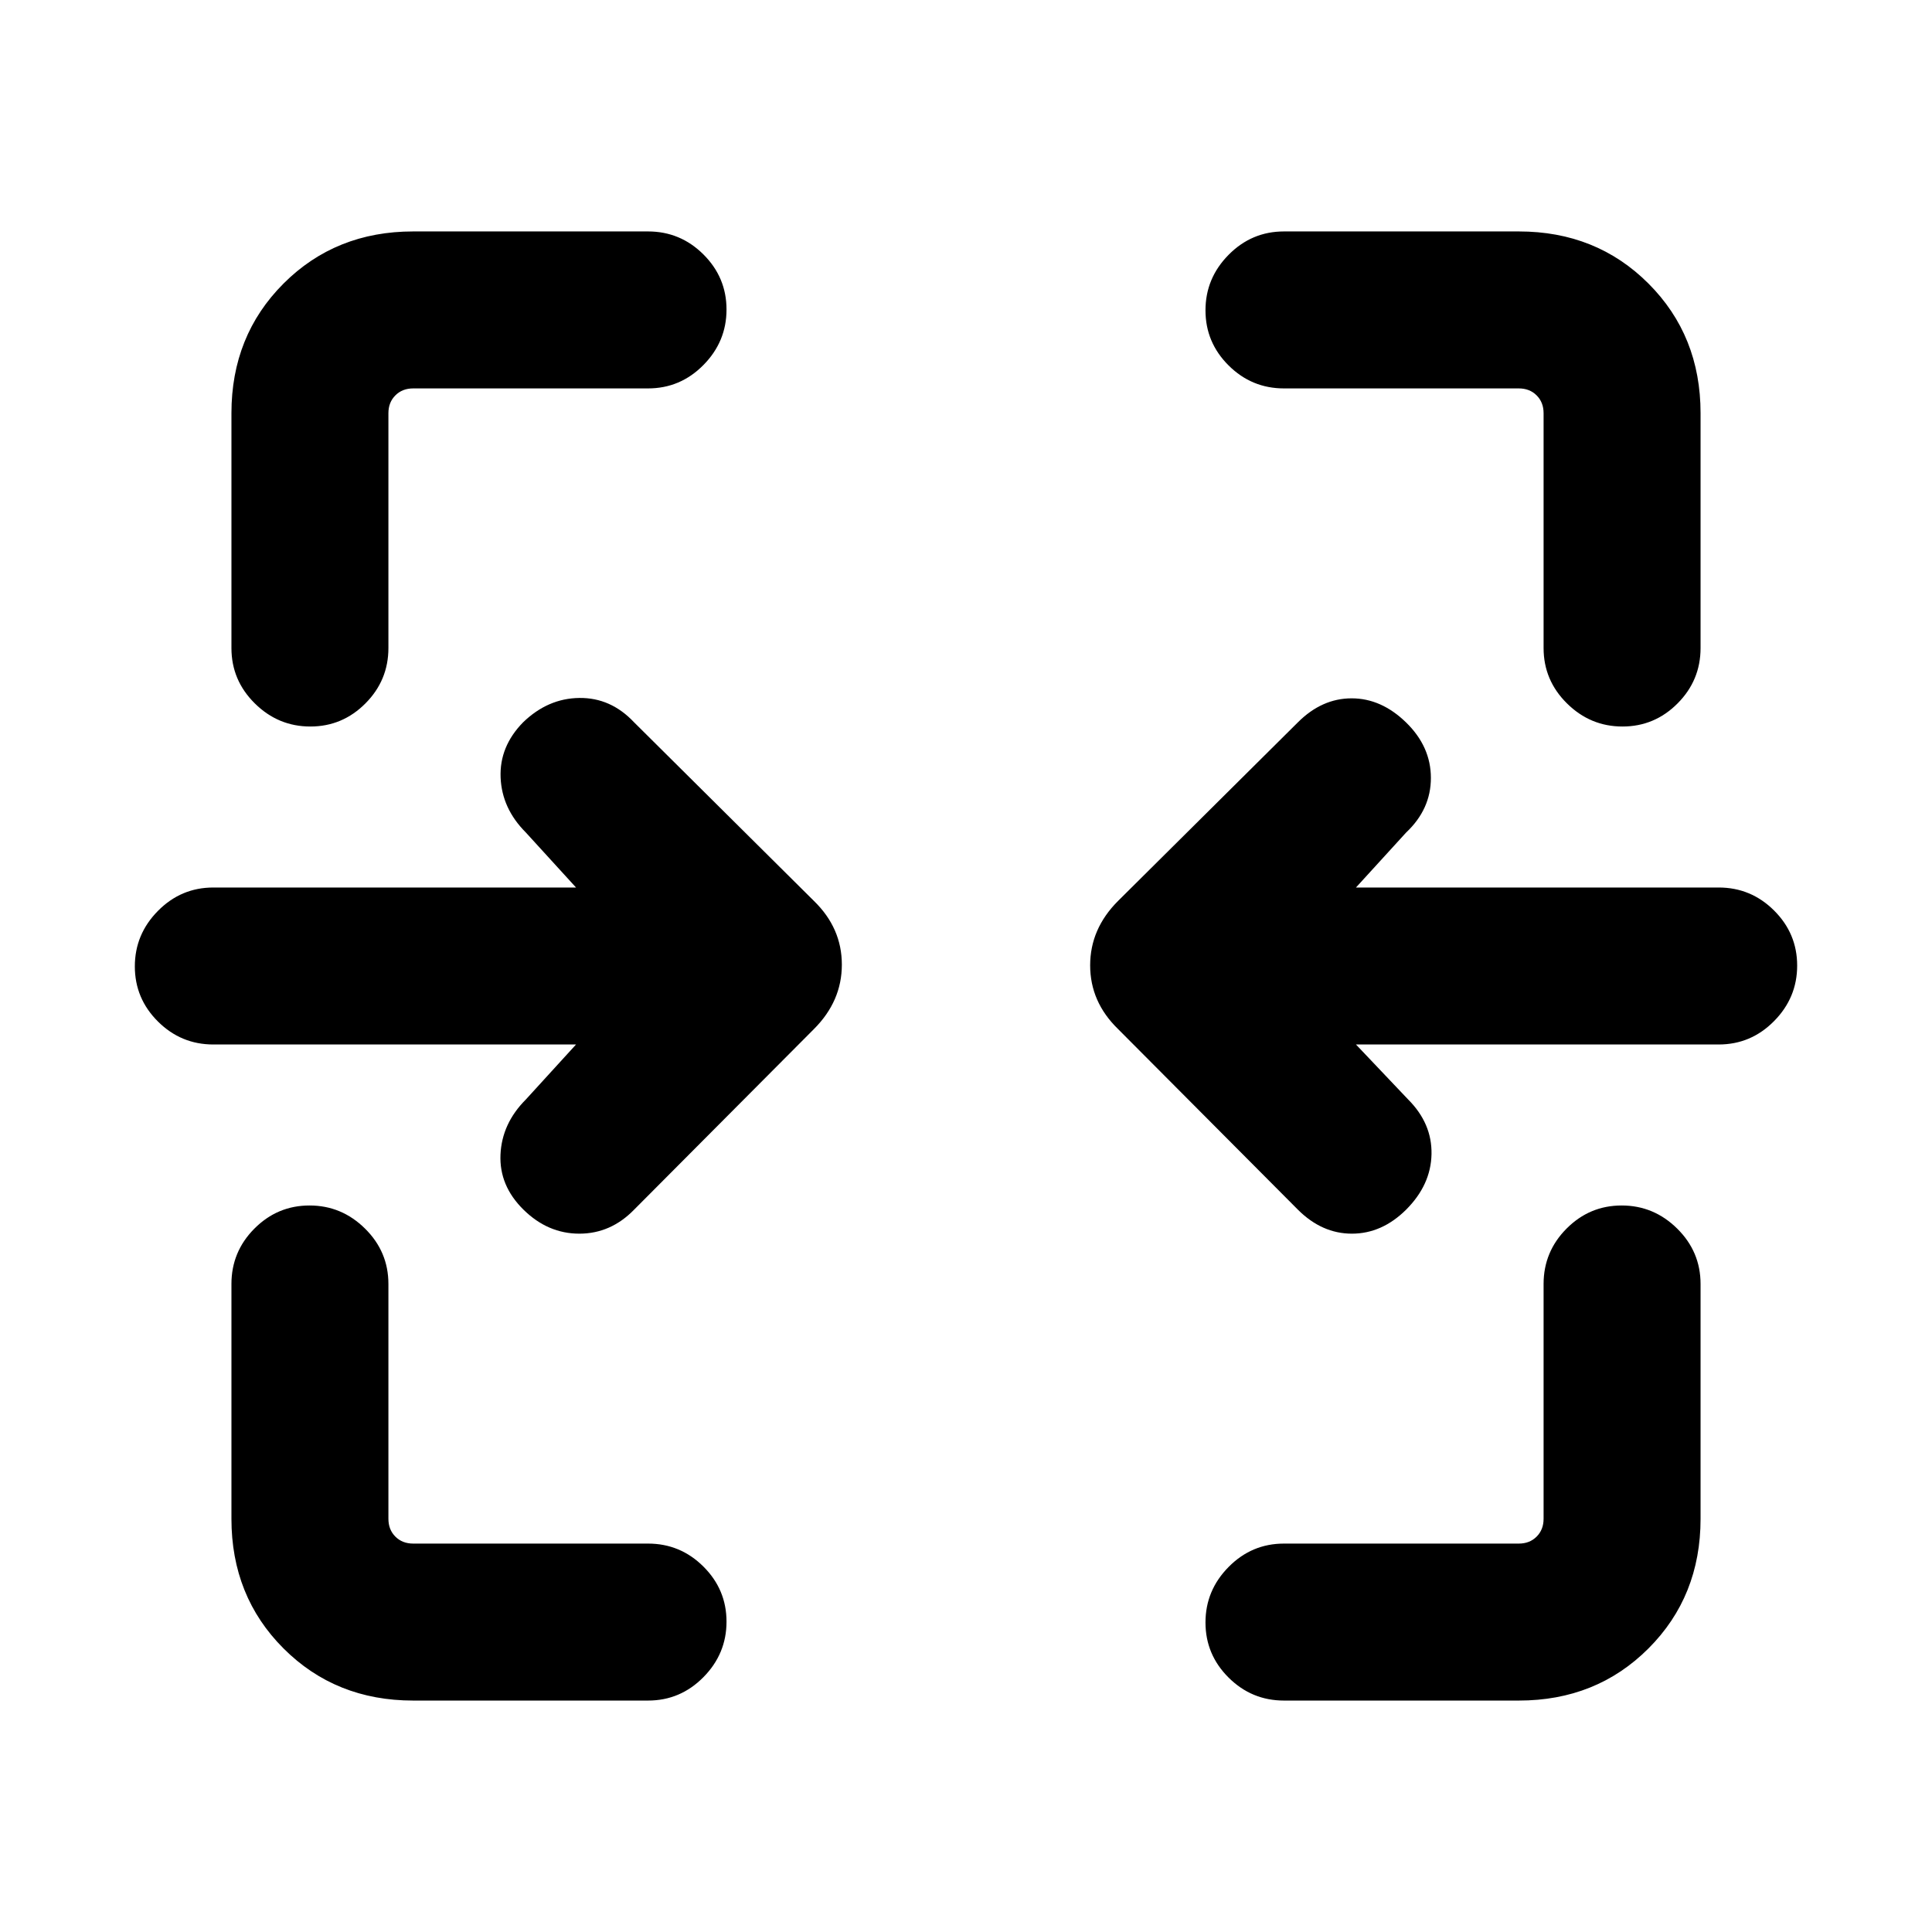 <svg xmlns="http://www.w3.org/2000/svg" height="20" viewBox="0 -960 960 960" width="20"><path d="M154.2-599q-15.97 0-27.58-11.48Q115-621.95 115-638v-116.69q0-38.53 25.89-64.42T205.31-845H322q16.05 0 27.52 11.42Q361-822.16 361-806.2q0 15.97-11.48 27.58Q338.05-767 322-767H205.31q-5.39 0-8.85 3.46t-3.46 8.85V-638q0 16.05-11.42 27.52Q170.16-599 154.2-599Zm652 0q-15.97 0-27.58-11.48Q767-621.95 767-638v-116.69q0-5.39-3.46-8.85t-8.85-3.46H638q-16.05 0-27.52-11.42Q599-789.84 599-805.8q0-15.97 11.48-27.58Q621.95-845 638-845h116.69q38.53 0 64.42 25.89T845-754.69V-638q0 16.05-11.42 27.52Q822.16-599 806.2-599ZM644.92-358.92l-89.38-89.77q-13.85-13.48-13.85-31.63 0-18.14 13.85-31.99l89.38-88.77Q656.85-613 671.62-613q14.76 0 27.07 12Q711-588.99 711-573.44q0 15.54-12.31 27.13L673.77-519H854q16.05 0 27.52 11.42Q893-496.16 893-480.2q0 15.97-11.48 27.58Q870.05-441 854-441H673.77l25.92 27.31q11.92 11.92 11.62 27.19-.31 15.27-12.62 27.58Q686.67-347 671.76-347t-26.84-11.92Zm-384.8 0q-12.12-11.93-11.43-27.39.7-15.46 12.62-27.38L286.23-441H106q-16.05 0-27.52-11.42Q67-463.84 67-479.8q0-15.97 11.48-27.58Q89.95-519 106-519h180.23l-24.92-27.31q-11.92-11.92-12.56-27.33-.63-15.41 11.17-27.44 12.31-11.92 27.95-12.11 15.65-.19 27.21 12.11l89.38 88.77q13.85 13.48 13.85 31.63 0 18.14-13.85 31.99l-89.38 89.77Q303.48-347 287.86-347q-15.63 0-27.74-11.92ZM205.31-115q-38.53 0-64.42-25.89T115-205.31V-322q0-16.05 11.42-27.52Q137.84-361 153.8-361q15.97 0 27.58 11.48Q193-338.05 193-322v116.69q0 5.39 3.46 8.85t8.85 3.46H322q16.05 0 27.52 11.42Q361-170.16 361-154.2q0 15.97-11.48 27.58Q338.05-115 322-115H205.31ZM638-115q-16.05 0-27.52-11.42Q599-137.84 599-153.8q0-15.97 11.48-27.58Q621.95-193 638-193h116.69q5.39 0 8.85-3.46t3.46-8.85V-322q0-16.05 11.42-27.52Q789.84-361 805.8-361q15.97 0 27.58 11.48Q845-338.05 845-322v116.69q0 38.53-25.89 64.42T754.69-115H638Z"/></svg>